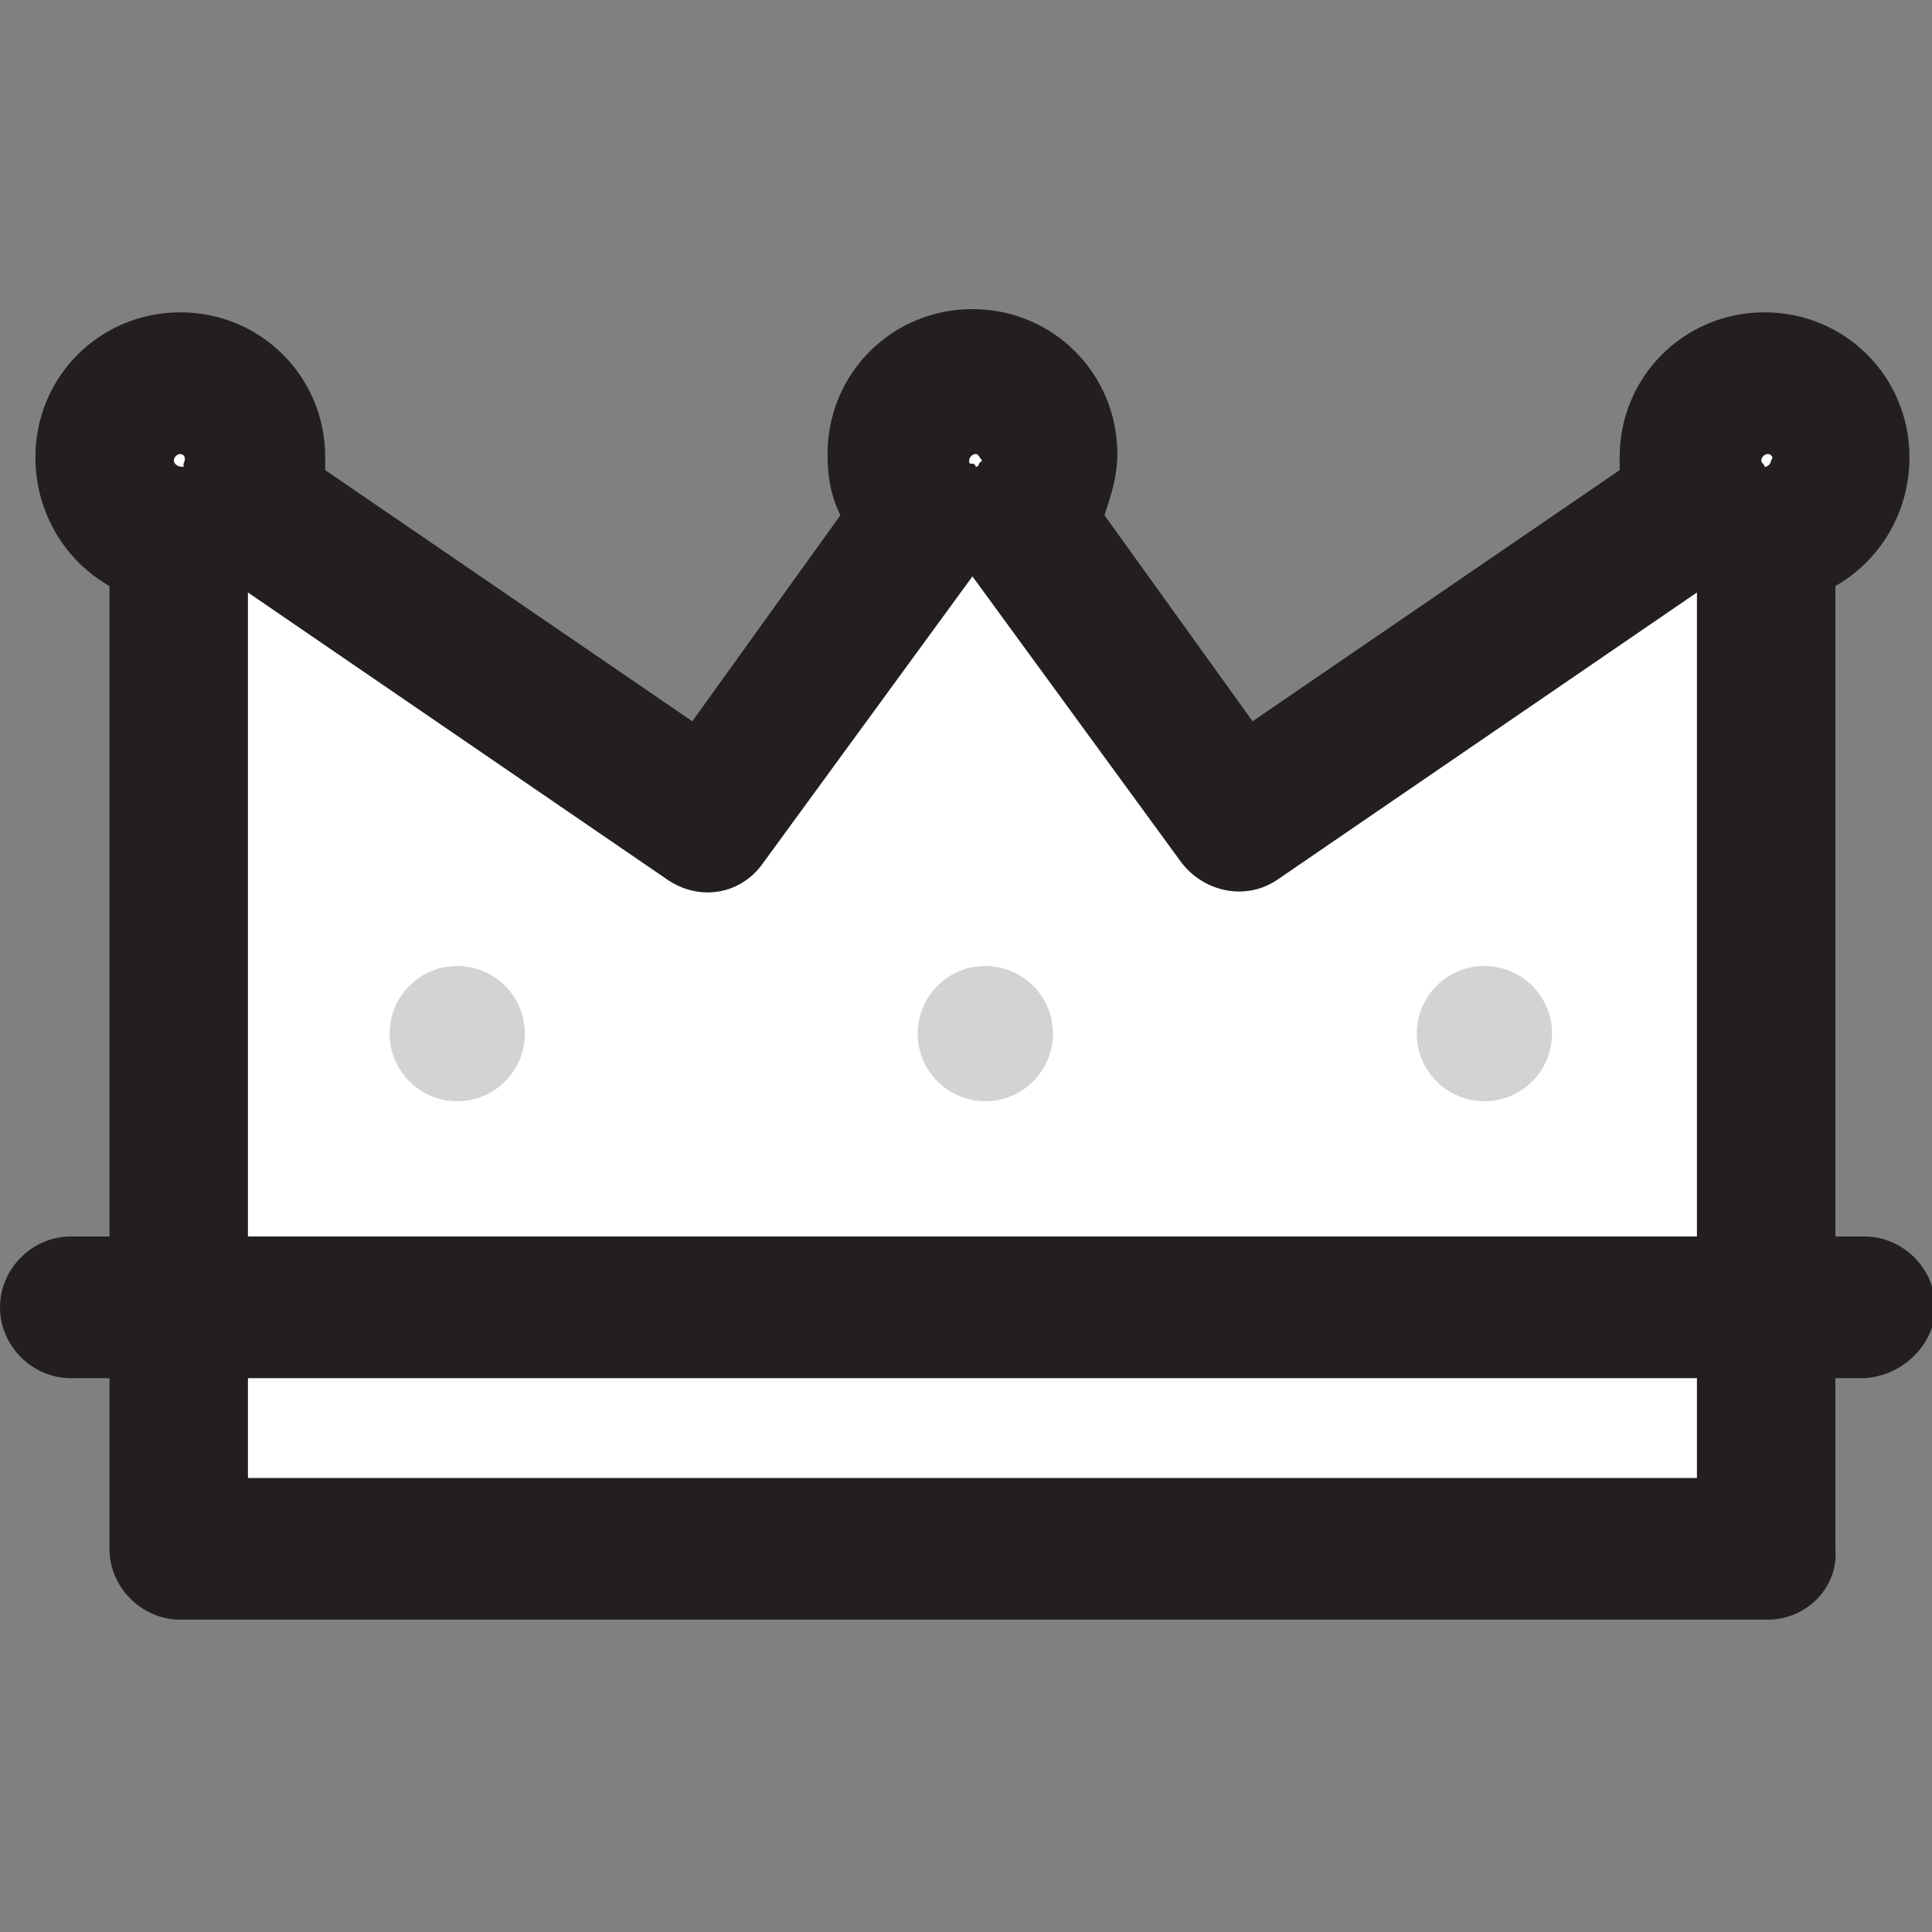 <?xml version="1.0" encoding="utf-8"?>
<!-- Generator: Adobe Illustrator 19.2.1, SVG Export Plug-In . SVG Version: 6.00 Build 0)  -->
<svg version="1.1" id="Layer_1" xmlns="http://www.w3.org/2000/svg" xmlns:xlink="http://www.w3.org/1999/xlink" x="0px" y="0px"
	 viewBox="0 0 60 60" style="enable-background:new 0 0 60 60;" xml:space="preserve">
<rect x="0" y="0" width="60" height="60" fill="#808080" stroke="none"/>
<style type="text/css">
	.st0{fill:#FFFFFF;}
	.st1{fill:#231F20;}
	.st2{fill:#D2D3D4;}
</style>
<g>
	<g>
		<path class="st0" d="M54.9,11.9c-1.3,0-2.3,1-2.3,2.3c0,0.5,0.2,0.9,0.4,1.3l-14.5,10l-6.8-9.4c0.6-0.4,1-1.1,1-1.9
			c0-1.3-1-2.3-2.3-2.3c-1.3,0-2.3,1-2.3,2.3c0,0.8,0.4,1.5,1,1.9l-6.8,9.4l-14.5-10C7.8,15.2,8,14.7,8,14.2c0-1.3-1-2.3-2.3-2.3
			s-2.3,1-2.3,2.3c0,1.3,1,2.3,2.3,2.3v31.5h0h49.3h0V16.6c1.3,0,2.3-1,2.3-2.3C57.2,13,56.2,11.9,54.9,11.9z"/>
		<path class="st1" d="M54.9,50.3H5.6c-1.2,0-2.2-1-2.2-2.2l0-29.9c-1.4-0.8-2.3-2.3-2.3-4c0-2.5,2-4.5,4.5-4.5s4.5,2,4.5,4.5
			c0,0.2,0,0.3,0,0.4l11.4,7.8l4.6-6.4c-0.3-0.6-0.4-1.2-0.4-1.9c0-2.5,2-4.5,4.5-4.5s4.5,2,4.5,4.5c0,0.7-0.2,1.3-0.4,1.9l4.6,6.4
			l11.4-7.8c0-0.1,0-0.3,0-0.4c0-2.5,2-4.5,4.5-4.5c2.5,0,4.5,2,4.5,4.5c0,1.7-0.9,3.2-2.3,4v29.9C57.1,49.3,56.1,50.3,54.9,50.3z
			 M7.8,45.9h44.9l0-27.5l-13,8.9c-1,0.7-2.3,0.4-3-0.5l-6.5-8.9l-6.5,8.9c-0.7,1-2,1.2-3,0.5l-13-8.9V45.9z M30.3,14.1
			c-0.1,0-0.2,0.1-0.2,0.2c0,0.1,0,0.1,0.1,0.1c0,0,0.1,0,0.1,0.1c0,0,0.1,0,0.1-0.1c0,0,0.1-0.1,0.1-0.1
			C30.4,14.2,30.4,14.1,30.3,14.1z M5.6,14.1c-0.1,0-0.2,0.1-0.2,0.2c0,0.1,0.1,0.2,0.3,0.2c0,0,0-0.1,0-0.1
			C5.8,14.2,5.7,14.1,5.6,14.1z M54.9,14.1c-0.1,0-0.2,0.1-0.2,0.2c0,0.1,0.1,0.1,0.1,0.2c0.1,0,0.2-0.1,0.2-0.2
			C55.1,14.2,55,14.1,54.9,14.1z"/>
	</g>
	<g>
		<line class="st0" x1="2.2" y1="40.6" x2="57.8" y2="40.6"/>
		<path class="st1" d="M57.8,42.8H2.2c-1.2,0-2.2-1-2.2-2.2s1-2.2,2.2-2.2h55.7c1.2,0,2.2,1,2.2,2.2S59,42.8,57.8,42.8z"/>
	</g>
	<g>
		<circle class="st2" cx="14.2" cy="32.1" r="2.1"/>
	</g>
	<g>
		<circle class="st2" cx="30.6" cy="32.1" r="2.1"/>
	</g>
	<g>
		<circle class="st2" cx="46.1" cy="32.1" r="2.1"/>
	</g>
</g>
</svg>
